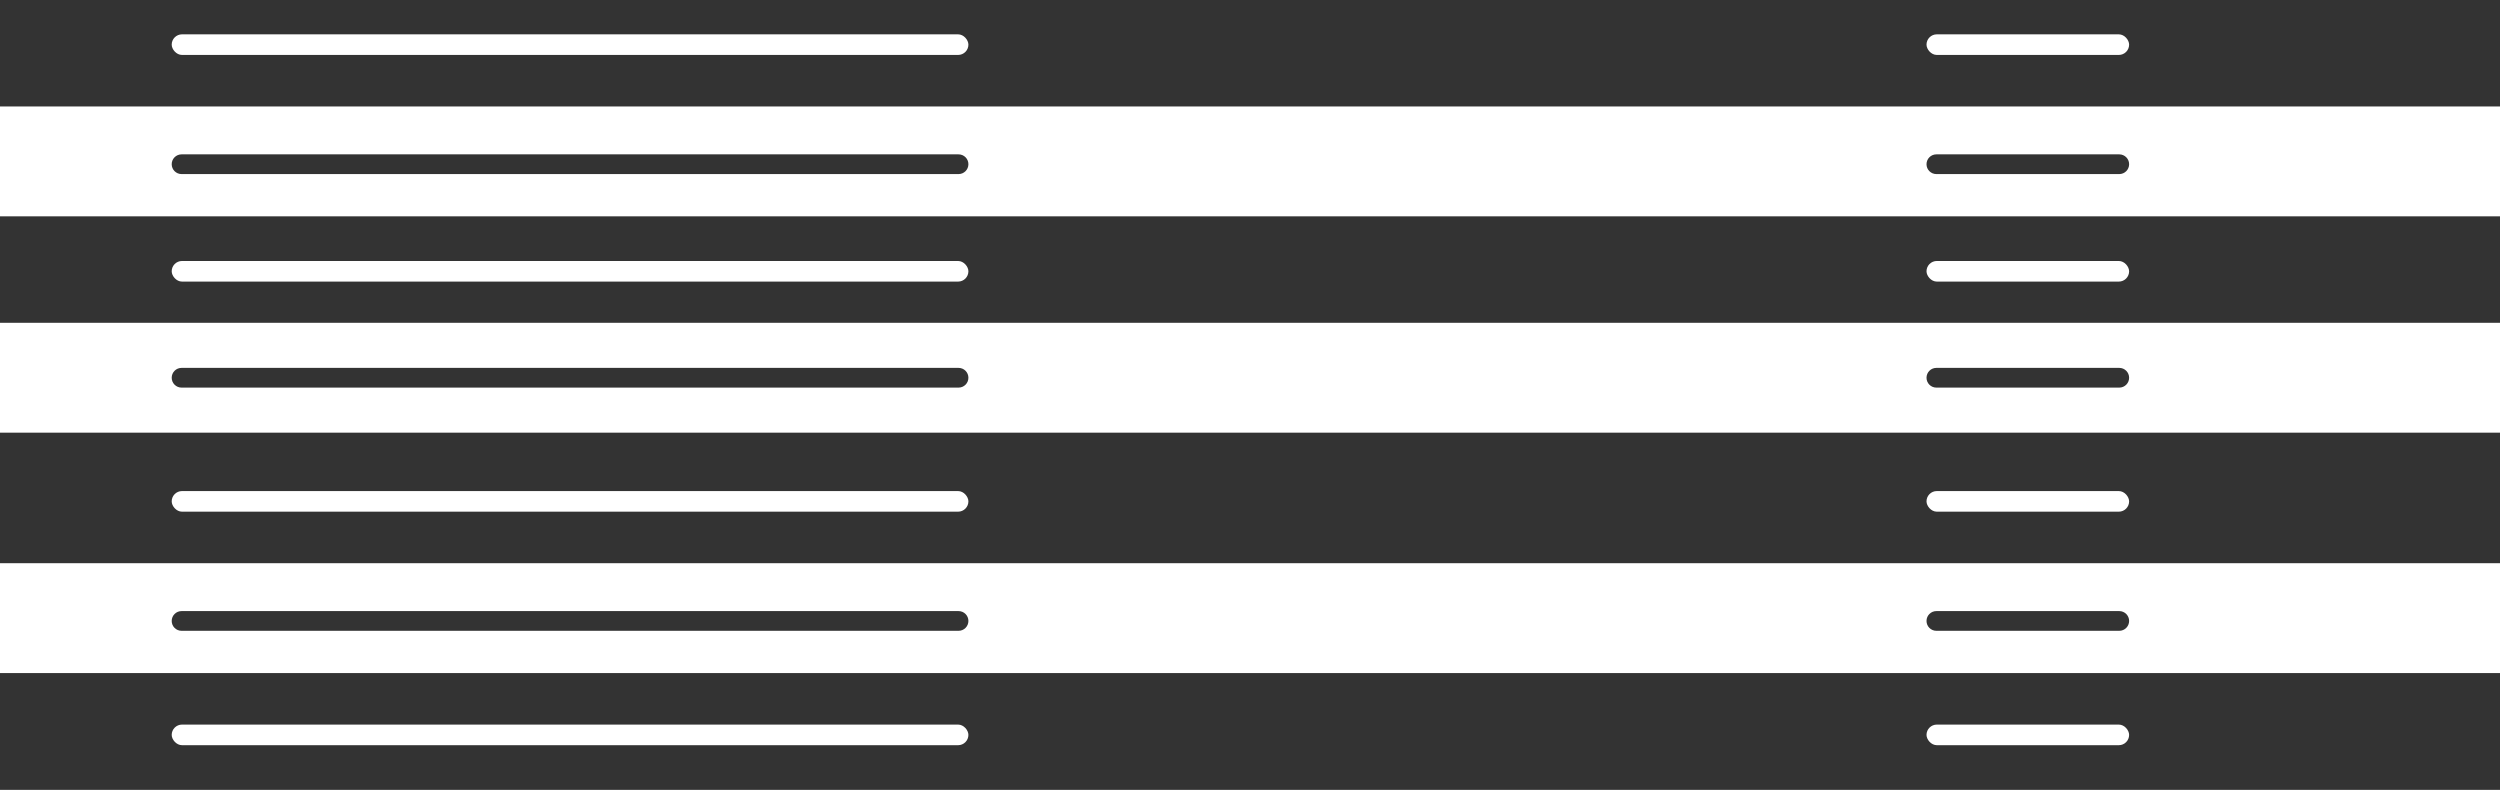 <?xml version="1.0" encoding="UTF-8"?>
<svg width="728px" height="230px" version="1.1" xmlns="http://www.w3.org/2000/svg" xmlns:xlink="http://www.w3.org/1999/xlink">
    <rect width="100%" height="100%" fill="#333333" stroke="none"/>
    <!-- Generator: Sketch 49.3 (51167) - http://www.bohemiancoding.com/sketch -->
    <title>Table Copy</title>
    <desc>Created with Sketch.</desc>
    <defs></defs>
    <g id="Table-Copy" stroke="none" stroke-width="1" fill="none" fill-rule="evenodd">
         <g id="Group-8" transform="translate(0, 10)" fill="#FFFFFF">
            <path d="M0,21 L732,21 L732,53 L0,53 L0,21 Z M52.872,34.949 C51.286,34.949 50,36.234 50,37.821 C50,39.407 51.286,40.692 52.872,40.692 L279.128,40.692 C280.714,40.692 282,39.407 282,37.821 C282,36.234 280.714,34.949 279.128,34.949 L52.872,34.949 Z M563.872,34.949 C562.286,34.949 561,36.234 561,37.821 C561,39.407 562.286,40.692 563.872,40.692 L617.128,40.692 C618.714,40.692 620,39.407 620,37.821 C620,36.234 618.714,34.949 617.128,34.949 L563.872,34.949 Z" id="Combined-Shape"></path>
            <path d="M0,84 L732,84 L732,116 L0,116 L0,84 Z M52.872,97.128 C51.286,97.128 50,98.414 50,100 C50,101.586 51.286,102.872 52.872,102.872 L279.128,102.872 C280.714,102.872 282,101.586 282,100 C282,98.414 280.714,97.128 279.128,97.128 L52.872,97.128 Z M563.872,97.128 C562.286,97.128 561,98.414 561,100 C561,101.586 562.286,102.872 563.872,102.872 L617.128,102.872 C618.714,102.872 620,101.586 620,100 C620,98.414 618.714,97.128 617.128,97.128 L563.872,97.128 Z" id="Combined-Shape"></path>
            <path d="M0,154 L732,154 L732,186 L0,186 L0,154 Z M52.872,167.949 C51.286,167.949 50,169.234 50,170.821 C50,172.407 51.286,173.692 52.872,173.692 L279.128,173.692 C280.714,173.692 282,172.407 282,170.821 C282,169.234 280.714,167.949 279.128,167.949 L52.872,167.949 Z M563.872,167.949 C562.286,167.949 561,169.234 561,170.821 C561,172.407 562.286,173.692 563.872,173.692 L617.128,173.692 C618.714,173.692 620,172.407 620,170.821 C620,169.234 618.714,167.949 617.128,167.949 L563.872,167.949 Z" id="Combined-Shape"></path>
            <rect id="Rectangle-18-Copy" x="50" y="66" width="232" height="6" rx="3"></rect>
            <rect id="Rectangle-18-Copy-25" x="50" y="0" width="232" height="6" rx="3"></rect>
            <rect id="Rectangle-18-Copy-11" x="561" y="66" width="59" height="6" rx="3"></rect>
            <rect id="Rectangle-18-Copy-26" x="561" y="0" width="59" height="6" rx="3"></rect>
            <rect id="Rectangle-18-Copy-6" x="50" y="201" width="232" height="6" rx="3"></rect>
            <rect id="Rectangle-18-Copy-12" x="561" y="201" width="59" height="6" rx="3"></rect>
            <rect id="Rectangle-18-Copy-3" x="50" y="133" width="232" height="6" rx="3"></rect>
            <rect id="Rectangle-18-Copy-13" x="561" y="133" width="59" height="6" rx="3"></rect>
        </g>
    </g>
</svg>
